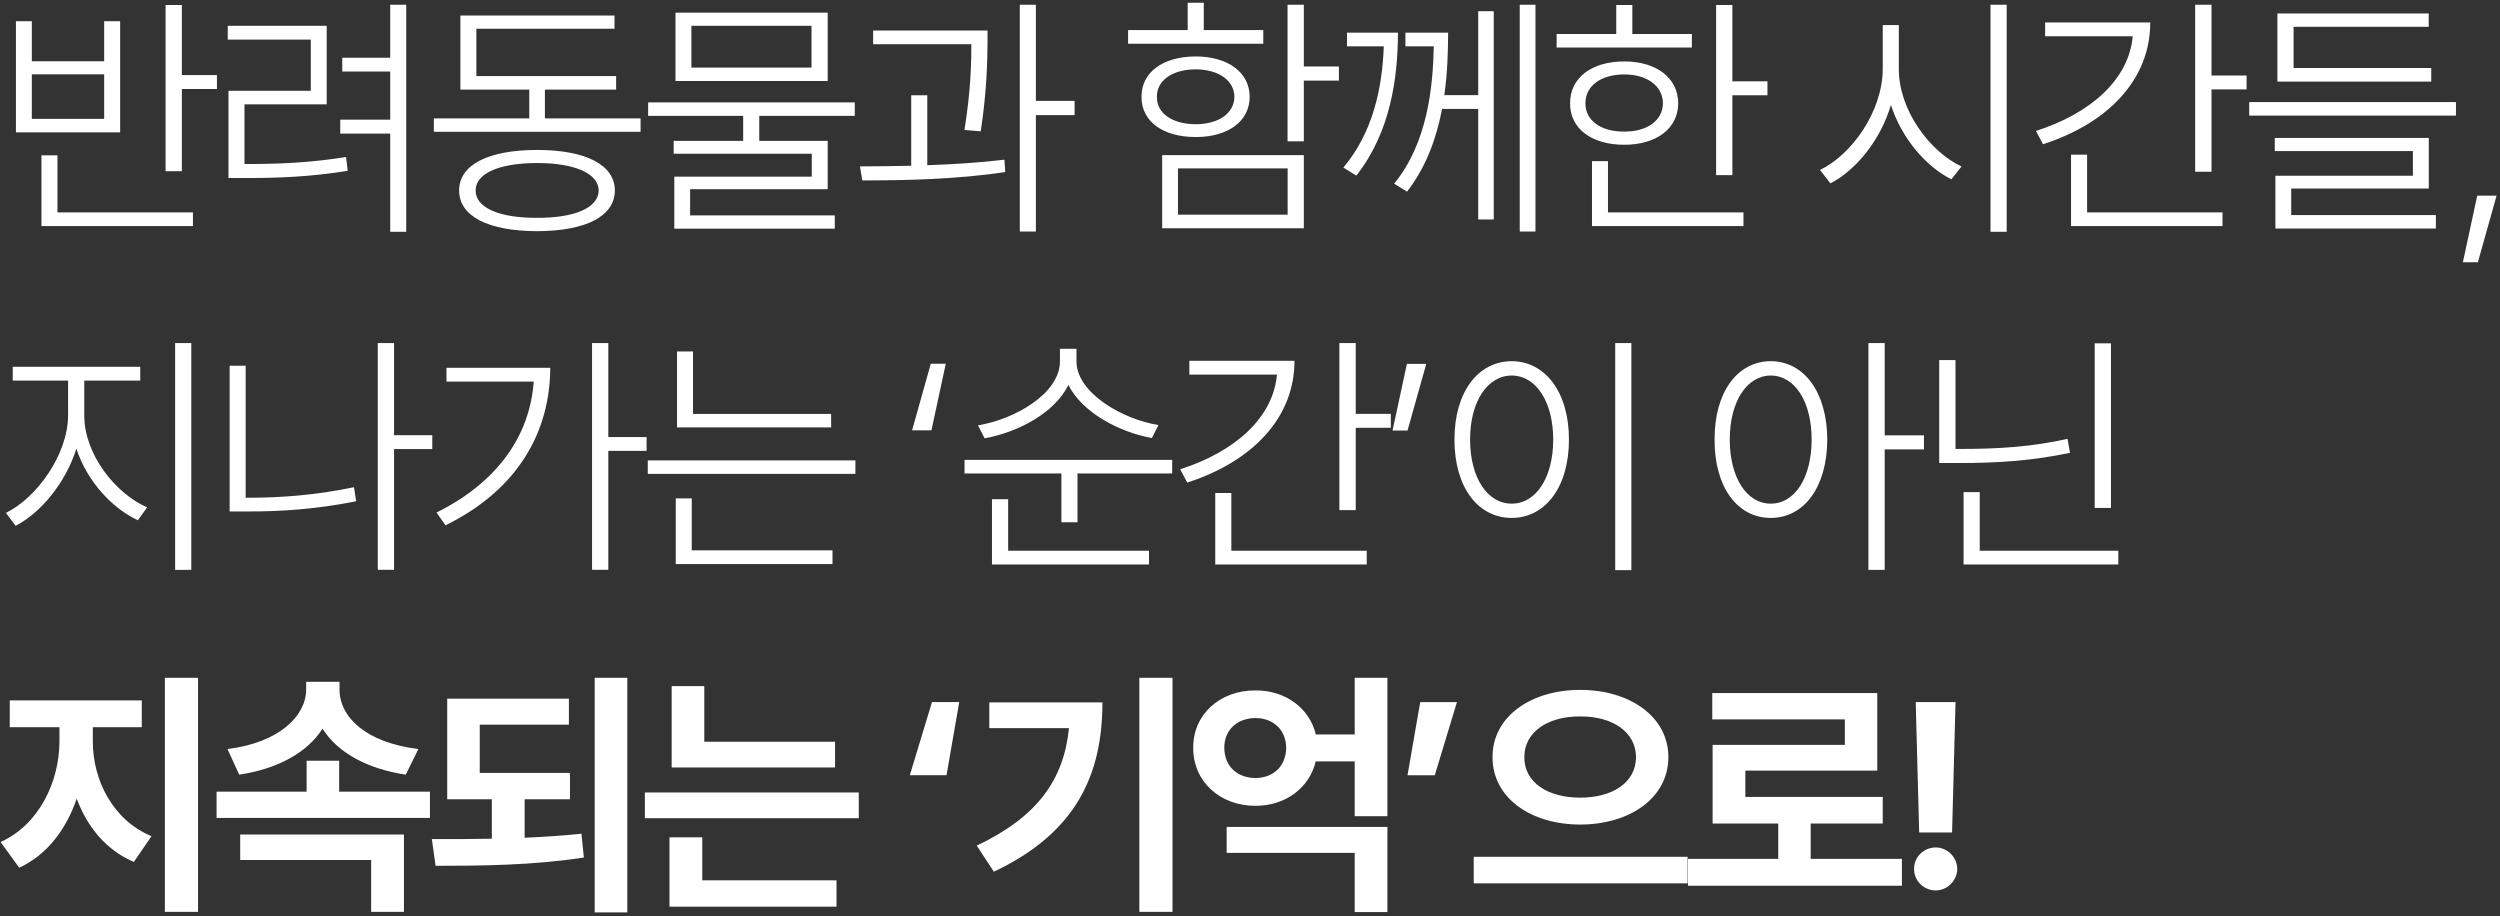 <svg width="532" height="195" viewBox="0 0 532 195" fill="none" xmlns="http://www.w3.org/2000/svg">
<rect x="0" y="0" width="532" height="195" fill="#333333" stroke="none"/>
<path d="M38.699 1.066H35.238V36.434H38.699V18.934H46.163V15.975H38.699V1.066ZM3.389 28.157H25.569V4.508H22.166V13.036H6.773V4.508H3.389V28.157ZM6.773 25.296V15.82H22.166V25.296H6.773ZM8.823 48.113H41.058V45.193H12.226V33.05H8.823V48.113ZM86.444 1.008H83.04V12.282H72.831V15.221H83.04V25.47H72.405V28.428H83.04V49.331H86.444V1.008ZM48.466 8.434H66.14V19.32H48.62V37.884H52.12C59.913 37.884 66.121 37.594 73.991 36.356L73.643 33.417C65.985 34.616 59.778 34.906 52.12 34.906H52.024V22.202H69.524V5.494H48.466V8.434ZM136.316 25.199H115.954V19.069H131.114V16.188H101.374V6.113H130.766V3.309H97.97V19.069H112.628V25.199H92.324V28.041H136.316V25.199ZM97.7 40.533C97.7 46.063 103.926 49.157 114.291 49.196C124.617 49.157 130.824 46.063 130.843 40.533C130.824 35.061 124.617 31.909 114.291 31.909C103.926 31.909 97.7 35.061 97.7 40.533ZM101.219 40.533C101.18 36.917 106.227 34.693 114.291 34.693C122.316 34.693 127.363 36.917 127.401 40.533C127.363 44.188 122.316 46.392 114.291 46.354C106.227 46.392 101.18 44.188 101.219 40.533ZM181.895 21.796H137.922V24.657H158.149V29.975H143.356V32.721H172.748V37.594H143.491V48.655H177.641V45.831H146.856V40.262H176.132V29.975H161.572V24.657H181.895V21.796ZM143.743 17.232H176.132V2.691H143.743V17.232ZM147.127 14.389V5.494H172.69V14.389H147.127ZM210.148 6.5H185.803V9.401H206.706C206.706 13.075 206.609 19.185 205.236 27.655L208.698 27.945C210.109 18.702 210.109 12.166 210.148 8.608V6.5ZM182.999 35.409L183.501 38.387C192.184 38.406 203.709 38.174 213.919 36.608L213.745 33.978C208.543 34.616 202.858 34.964 197.327 35.157V20.268H193.905V35.273C190.018 35.37 186.305 35.389 182.999 35.409ZM217.013 49.273H220.435V24.503H228.673V21.467H220.435V1.008H217.013V49.273ZM277.454 1.008H273.992V30.072H277.454V17.155H284.918V14.138H277.454V1.008ZM240.056 9.304H268.829V6.403H256.164V0.583H252.741V6.403H240.056V9.304ZM242.918 20.597C242.879 25.837 247.462 29.163 254.443 29.163C261.327 29.163 265.909 25.837 265.929 20.597C265.909 15.395 261.327 12.03 254.443 12.011C247.462 12.03 242.879 15.395 242.918 20.597ZM246.186 20.597C246.147 17.135 249.454 14.776 254.443 14.757C259.335 14.776 262.641 17.135 262.68 20.597C262.641 24.116 259.335 26.417 254.443 26.436C249.454 26.417 246.147 24.116 246.186 20.597ZM247.307 48.577H277.454V33.011H247.307V48.577ZM250.672 45.677V35.834H274.012V45.677H250.672ZM297.488 6.945H286.64V9.865H294.472C294.143 18.528 292.267 28.061 285.867 35.66L288.632 37.362C295.961 28.061 297.45 16.459 297.488 6.945ZM296.676 39.083L299.422 40.785C303.541 35.467 305.726 29.24 306.867 23.188H314.563V46.702H317.87V2.381H314.563V20.249H307.35C308.046 15.376 308.143 10.735 308.163 6.945H299.074V9.865H305.107C304.933 18.547 303.773 30.439 296.676 39.083ZM323.4 49.273H326.745V1.008H323.4V49.273ZM368.65 1.066H365.189V37.265H368.65V20.268H376.115V17.309H368.65V1.066ZM331.253 10.116H360.026V7.235H347.36V1.066H343.938V7.235H331.253V10.116ZM334.115 21.989C334.076 27.365 338.697 30.807 345.639 30.807C352.465 30.807 357.106 27.365 357.126 21.989C357.106 16.555 352.465 13.075 345.639 13.075C338.697 13.075 334.076 16.555 334.115 21.989ZM337.383 21.989C337.344 18.315 340.65 15.84 345.639 15.84C350.532 15.84 353.838 18.315 353.877 21.989C353.838 25.605 350.532 28.041 345.639 28.003C340.65 28.041 337.344 25.605 337.383 21.989ZM338.775 48.113H371.01V45.193H342.178V34.287H338.775V48.113ZM404.069 14.641V5.34H400.647V14.641C400.627 23.71 394.053 32.914 387.304 36.163L389.509 39.025C395.02 36.163 400.163 29.801 402.387 22.337C404.688 29.453 409.851 35.447 415.246 38.155L417.412 35.428C410.663 32.276 404.031 23.42 404.069 14.641ZM423.58 49.331H427.022V1.008H423.58V49.331ZM470.61 1.008H467.129V36.55H470.61V19.03H478.074V16.072H470.61V1.008ZM433.251 27.867L434.759 30.691C448.488 26.262 457.577 17.019 457.577 4.779H435.204V7.718H453.845C453.032 16.845 445.008 24.097 433.251 27.867ZM440.715 48.113H472.95V45.193H444.137V32.914H440.715V48.113ZM522.628 21.718H478.636V24.599H522.628V21.718ZM484.07 32.141H513.462V37.401H484.206V48.635H518.355V45.773H487.57V40.127H516.846V29.356H484.07V32.141ZM484.631 17.367H517.368V14.467H488.073V5.707H516.827V2.865H484.631V17.367ZM531.274 41.635H527.155L524.1 55.809H527.29L531.274 41.635ZM17.931 88.401V80.995H29.843V78.055H2.713V80.995H14.489V88.401C14.45 96.773 7.798 105.939 1.262 109.149L3.331 111.895C8.727 109.091 14.005 102.691 16.249 95.459C18.492 102.343 23.771 108.105 29.34 110.715L31.312 107.97C24.525 104.992 17.931 96.677 17.931 88.401ZM37.268 121.273H40.71V73.008H37.268V121.273ZM91.993 92.616H83.853V73.008H80.391V121.254H83.853V95.555H91.993V92.616ZM48.872 108.84H52.604C60.01 108.859 67.377 108.337 75.789 106.674L75.325 103.677C67.165 105.378 59.875 105.92 52.604 105.92H52.275V77.823H48.872V108.84ZM129.451 73.008H125.99V121.254H129.451V95.942H137.592V93.003H129.451V73.008ZM92.885 109.072L94.818 111.779C110.404 104.122 117.056 91.688 117.095 78.268H95.012V81.207H113.575C112.744 92.848 105.725 102.71 92.885 109.072ZM176.867 88.091H147.475V74.787H144.072V90.953H176.867V88.091ZM137.845 100.834H182.03V97.972H137.845V100.834ZM143.801 120.036H177.157V117.116H147.204V106.055H143.801V120.036ZM194.09 91.572H198.209L201.264 77.398H198.073L194.09 91.572ZM229.076 76.914V74.227H225.557V76.914C225.537 83.779 215.85 89.271 208.115 90.508L209.526 93.273C216.526 92.017 224.416 87.917 227.355 81.923C230.314 87.801 238.164 91.959 245.126 93.216L246.518 90.45C238.88 89.251 229.076 83.586 229.076 76.914ZM205.253 100.757H225.866V111.141H229.289V100.757H249.438V97.856H205.253V100.757ZM211.093 120.113H244.507V117.193H214.535V106.229H211.093V120.113ZM288.5 73.008H285.02V108.55H288.5V91.03H295.965V88.072H288.5V73.008ZM251.141 99.867L252.65 102.691C266.379 98.262 275.467 89.019 275.467 76.779H253.094V79.718H271.735C270.923 88.845 262.898 96.097 251.141 99.867ZM258.605 120.113H290.84V117.193H262.028V104.914H258.605V120.113ZM303.508 77.436H299.389L296.334 91.611H299.524L303.508 77.436ZM347.157 73.008H343.715V121.331H347.157V73.008ZM309.508 93.544C309.508 103.715 314.535 110.213 321.69 110.213C328.787 110.213 333.872 103.715 333.872 93.544C333.872 83.392 328.787 76.895 321.69 76.856C314.535 76.895 309.508 83.392 309.508 93.544ZM312.834 93.544C312.834 85.481 316.488 79.95 321.69 79.912C326.892 79.95 330.508 85.481 330.527 93.544C330.508 101.608 326.892 107.177 321.69 107.177C316.488 107.177 312.834 101.608 312.834 93.544ZM376.813 76.856C369.755 76.895 364.824 83.392 364.863 93.544C364.824 103.715 369.755 110.213 376.813 110.213C383.871 110.213 388.802 103.715 388.841 93.544C388.802 83.392 383.871 76.895 376.813 76.856ZM368.092 93.544C368.092 85.481 371.689 79.95 376.813 79.912C381.976 79.95 385.515 85.481 385.515 93.544C385.515 101.608 381.976 107.177 376.813 107.177C371.689 107.177 368.092 101.608 368.092 93.544ZM397.601 121.273H401.062V95.633H409.416V92.635H401.062V73.008H397.601V121.273ZM449.213 73.066H445.752V108.086H449.213V73.066ZM412.666 98.533H416.475C425.718 98.552 432.622 97.992 440.492 96.367L439.97 93.389C432.39 95.072 425.525 95.555 416.475 95.536H416.127V76.624H412.666V98.533ZM417.848 120.113H450.779V117.193H421.29V104.721H417.848V120.113ZM19.749 157.809V154.754H30.171V149.05H2.075V154.754H12.652V157.809C12.633 166.26 8.359 175.483 0.122 179.177L4.086 184.649C9.964 181.961 14.083 176.508 16.326 169.953C18.569 175.986 22.61 180.936 28.489 183.412L32.24 177.939C23.906 174.478 19.749 165.873 19.749 157.809ZM35.083 194.047H42.141V144.235H35.083V194.047ZM91.491 168.464H72.173V161.89H65.25V168.464H46.087V174.052H91.491V168.464ZM48.408 159.395L50.902 164.848C59.295 163.591 65.463 160.033 68.634 155.064C71.786 160.052 77.974 163.591 86.347 164.848L89.035 159.395C77.819 158.041 72.25 152.55 72.25 146.729V145.086H65.154V146.729C65.134 152.337 59.43 158.041 48.408 159.395ZM51.115 183.006H78.98V194.047H85.96V177.591H51.115V183.006ZM121.291 164.481H102.089V154.213H121.059V148.682H95.166V170.088H104.661V178.481C100.194 178.558 95.863 178.577 91.898 178.558L92.691 184.243C102.07 184.243 113.382 184.166 124.249 182.483L123.727 177.417C119.841 177.823 115.741 178.094 111.642 178.268V170.088H121.291V164.481ZM126.55 194.163H133.492V144.235H126.55V194.163ZM177.699 157.848H149.873V146.014H142.931V163.32H177.699V157.848ZM137.226 174.11H182.746V168.638H137.226V174.11ZM142.467 192.945H178.008V187.337H149.447V178.191H142.467V192.945ZM193.608 164.964H201.42L204.127 149.398H198.326L193.608 164.964ZM249.507 144.235H242.449V194.047H249.507V144.235ZM207.855 179.95L211.49 185.5C229.28 177.108 234.578 164.558 234.598 149.475H210.523V154.948H227.482C226.36 166.008 220.694 173.859 207.855 179.95ZM295.24 175.967H261.033V181.497H288.279V194.086H295.24V175.967ZM253.917 159.105C253.878 166.318 259.622 171.481 267.163 171.481C273.544 171.481 278.649 167.671 279.983 162.025H288.279V173.685H295.24V144.235H288.279V156.301H280.003C278.688 150.713 273.564 146.884 267.163 146.923C259.622 146.884 253.878 152.028 253.917 159.105ZM260.53 159.105C260.53 155.218 263.412 152.801 267.163 152.801C270.837 152.801 273.66 155.218 273.699 159.105C273.66 163.166 270.837 165.544 267.163 165.564C263.412 165.544 260.53 163.166 260.53 159.105ZM310.035 149.417H302.223L299.516 164.983H305.317L310.035 149.417ZM336.271 146.807C325.771 146.807 317.591 152.492 317.61 161.116C317.591 169.798 325.771 175.464 336.271 175.464C346.809 175.464 355.028 169.798 355.028 161.116C355.028 152.492 346.809 146.807 336.271 146.807ZM313.608 187.975H359.127V182.329H313.608V187.975ZM324.378 161.116C324.359 155.779 329.367 152.414 336.271 152.453C343.155 152.414 348.124 155.779 348.144 161.116C348.124 166.53 343.155 169.74 336.271 169.74C329.367 169.74 324.359 166.53 324.378 161.116ZM404.725 182.773H385.311V175.251H400.645V169.586H371.408V163.978H399.485V147.483H364.369V153.091H392.582V158.506H364.446V175.251H378.408V182.773H359.206V188.478H404.725V182.773ZM416.136 149.398H407.666L408.401 177.146H415.401L416.136 149.398ZM407.318 184.901C407.28 187.434 409.387 189.483 411.921 189.483C414.357 189.483 416.484 187.434 416.503 184.901C416.484 182.387 414.357 180.337 411.921 180.337C409.387 180.337 407.28 182.387 407.318 184.901Z" fill="white"/>
</svg>
